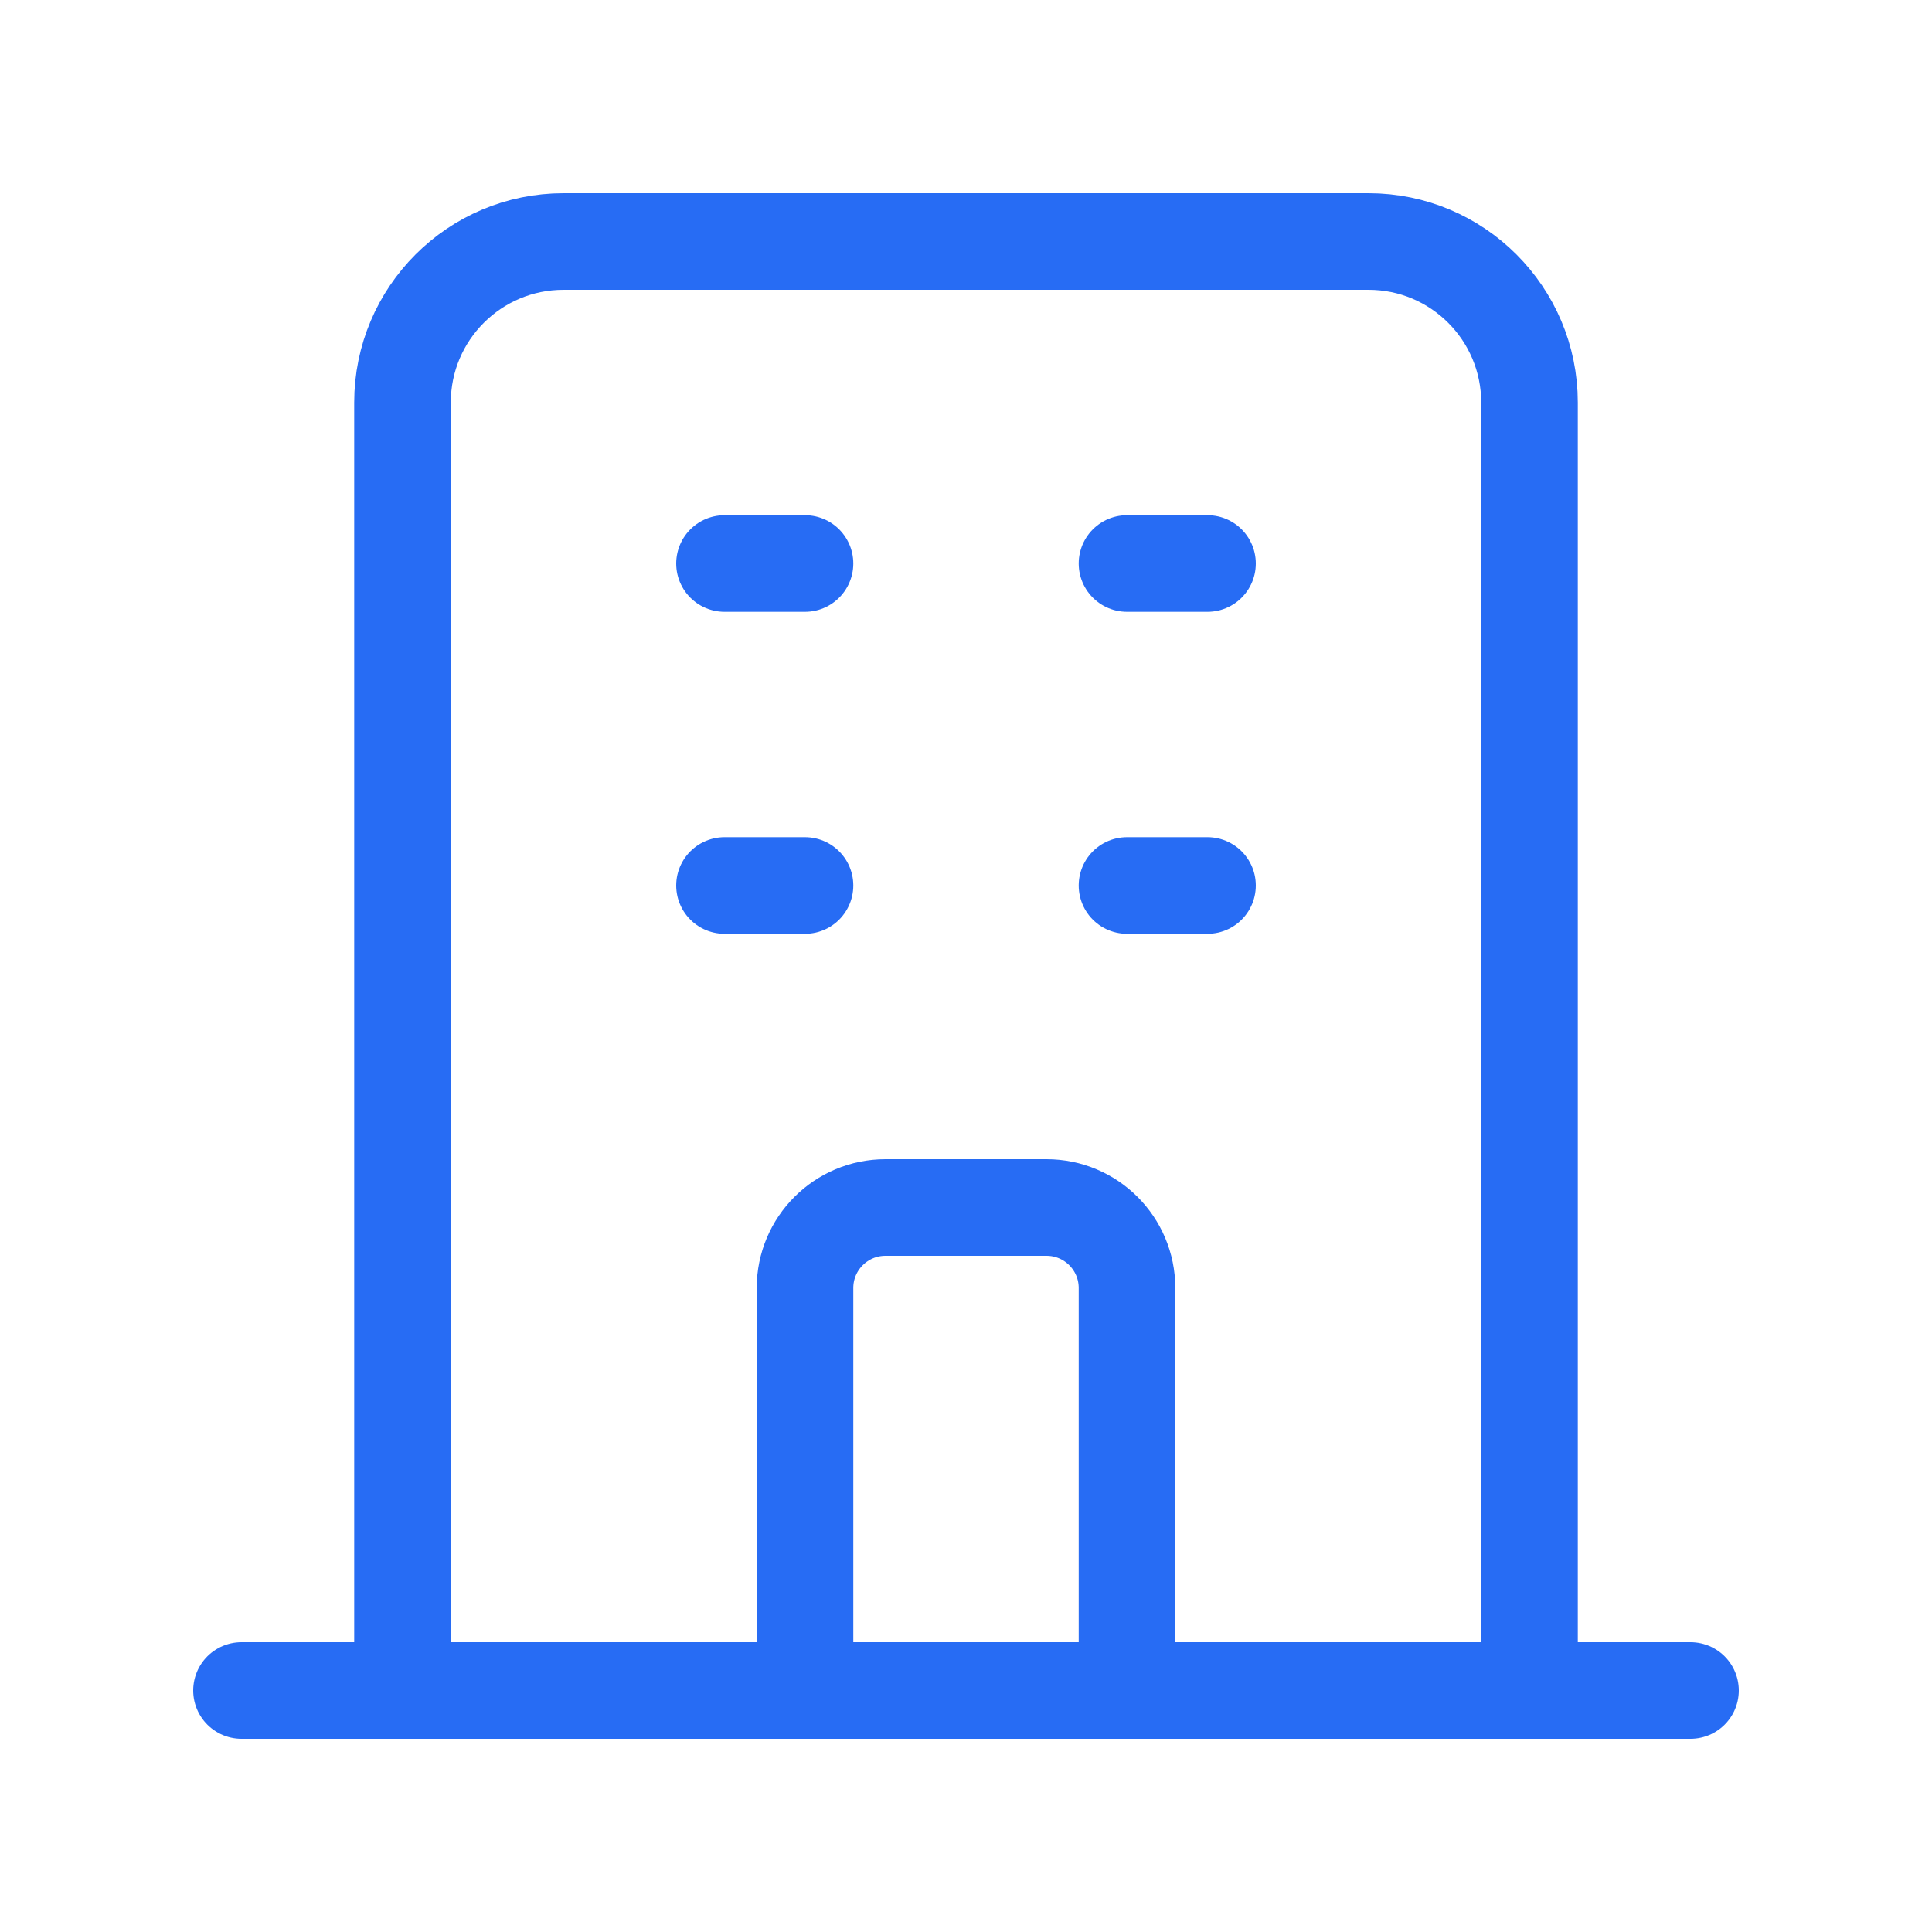 <svg width="60" height="60" viewBox="0 0 60 60" fill="none" xmlns="http://www.w3.org/2000/svg">
<path d="M47.5 52.5V12.5C47.5 9.739 45.261 7.5 42.5 7.5H17.5C14.739 7.5 12.5 9.739 12.5 12.5V52.5M47.5 52.5L52.5 52.5M47.5 52.5H35M12.5 52.5L7.5 52.5M12.5 52.5H25M22.5 17.5H25M22.5 27.5H25M35 17.5H37.5M35 27.5H37.5M25 52.5V40C25 38.619 26.119 37.5 27.5 37.5H32.5C33.881 37.5 35 38.619 35 40V52.5M25 52.5H35" stroke="#276CF4" stroke-width="3" stroke-linecap="round" stroke-linejoin="round"/>
</svg>
